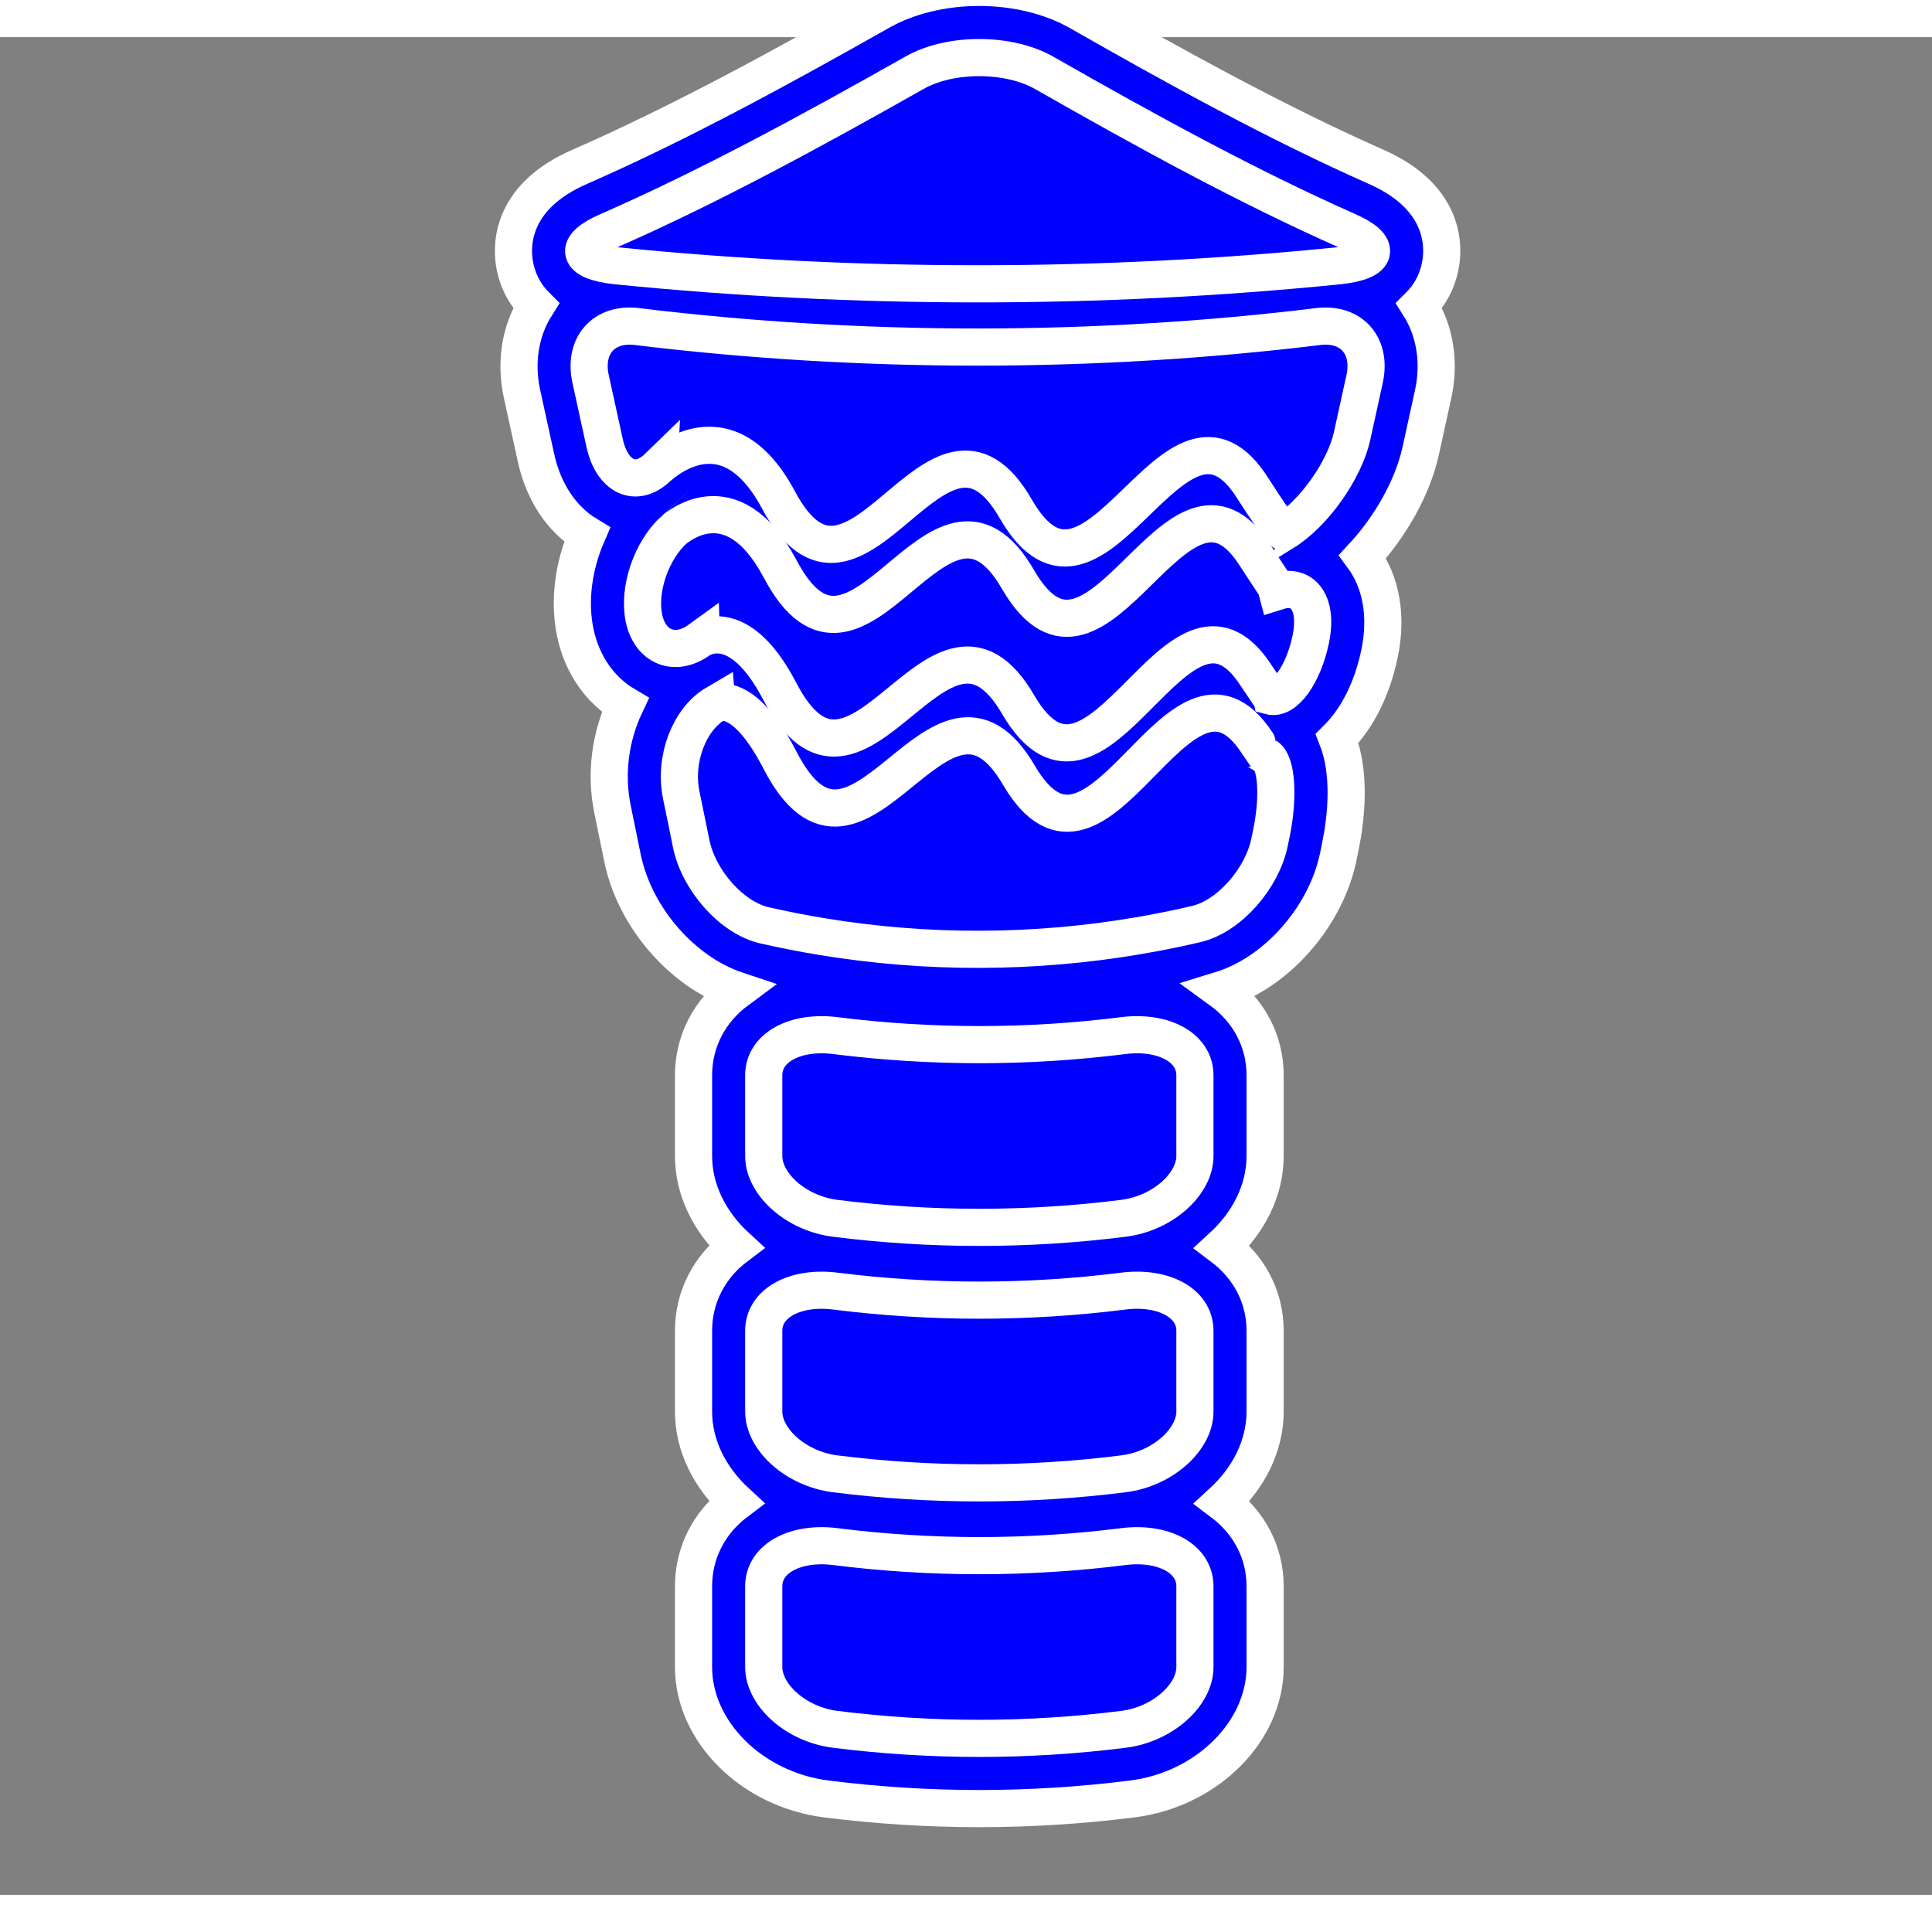 <?xml version="1.0" encoding="utf-8"?>
<svg version="1.1" x="0px" y="0px" width="60" height="60" viewBox="2 10 260 250"
     data-markerType="marker"
     data-origin="mapkey"
     data-initial-scale="0.6"
     xmlns="http://www.w3.org/2000/svg">
<rect x="2" y="10" width="260" height="250" fill="#808080" stroke="none"/>
<path d="M195.906,40.338c0.394-2.558,0.318-8.939-8.768-12.911C173.682,21.465,160,13.899,147.229,6.613
	c-3.74-2.135-8.518-3.31-13.457-3.31c-4.893,0-9.631,1.157-13.337,3.256c-12.975,7.338-26.849,14.947-40.365,20.869
	c-9.157,3.961-9.245,10.343-8.857,12.903c0.247,1.632,0.969,3.868,2.922,5.813c-2.136,3.384-2.822,7.646-1.87,11.934
	c0.624,2.822,1.246,5.663,1.868,8.527c1.022,4.69,3.517,8.321,6.868,10.35c-1.825,4.211-2.471,8.938-1.582,13.179
	c0.911,4.338,3.377,7.785,6.719,9.755c-1.99,4.211-2.696,9.191-1.712,13.994l1.346,6.583c1.64,8.026,8.112,15.392,15.417,17.817
	c-3.728,2.758-5.856,6.886-5.856,11.422v10.865c0,4.591,2.202,8.92,5.741,12.181c-3.658,2.757-5.742,6.849-5.741,11.337v10.867
	c0,4.59,2.202,8.918,5.741,12.18c-3.658,2.758-5.742,6.85-5.741,11.34v10.864c0,8.702,7.862,16.503,17.887,17.757
	c6.8,0.858,13.721,1.295,20.572,1.295c6.854,0,13.773-0.437,20.564-1.293c10.033-1.256,17.896-9.057,17.896-17.76v-10.863
	c0-4.621-2.203-8.613-5.782-11.305c3.563-3.266,5.782-7.607,5.782-12.216v-10.866c0-4.619-2.203-8.611-5.78-11.302
	c3.563-3.265,5.78-7.608,5.78-12.218v-10.863c0-4.714-2.287-8.781-5.997-11.471c7.479-2.293,14.182-9.813,15.854-17.996l0.268-1.311
	c0.787-3.856,1.439-9.779-0.426-14.545c2.662-2.659,4.688-6.587,5.699-11.423c1.056-5.046,0.231-9.643-2.28-13.045
	c3.769-4.073,6.748-9.339,7.819-14.228c0.555-2.55,1.11-5.086,1.666-7.598c0.955-4.296,0.27-8.56-1.867-11.944
	C194.934,44.202,195.656,41.969,195.906,40.338z"
      style="fill: blue; stroke: white; stroke-width: 5;"/>
<path d="M172.422,106.79c1.373,0.842,1.686,5.413,0.697,10.247c-0.09,0.439-0.18,0.877-0.27,1.316
	c-0.986,4.828-5.391,9.951-9.854,10.997c-1.142,0.269-2.284,0.52-3.429,0.756c-1.479,0.305-2.963,0.582-4.447,0.834
	c-14.01,2.379-28.318,2.42-42.34,0.129c-2.64-0.43-5.27-0.944-7.886-1.541c-4.469-1.018-8.879-6.121-9.867-10.952
	c-0.449-2.202-0.898-4.398-1.348-6.588c-0.987-4.817,1.073-10.198,4.618-12.286c0.001,0.021,3.612-2.155,8.643,7.539
	c10.598,20.72,21.478-16.406,32.224,2.157c10.833,18.356,21.452-20.521,32.003-4.444
	C172.422,106.797,172.422,106.786,172.422,106.79z"
      style="fill: blue; stroke: white; stroke-width: 5;"/>
<path d="M183.313,36.065c-13.488-5.976-27.179-13.497-40.769-21.249c-4.801-2.742-12.649-2.759-17.46-0.035
	c-13.755,7.779-27.612,15.334-41.265,21.317c-4.763,2.06-4.274,4.083,1.072,4.661c32.124,3.248,65.208,3.248,97.333,0
	C187.57,40.181,188.066,38.143,183.313,36.065z"
      style="fill: blue; stroke: white; stroke-width: 5;"/>
<path d="M179.465,48.939c-30.259,3.689-61.549,3.689-91.809,0c-4.41-0.514-7.167,2.601-6.168,7.1
	c0.626,2.833,1.25,5.685,1.874,8.554c0.995,4.563,4.214,6.164,7.191,3.269c-0.01,0.142,8.94-9.014,16.14,4.286
	c10.575,20.058,21.371-17.307,32.045,1.406c10.762,18.526,21.328-19.805,31.918-2.746c3.873,6.022,4.099,5.792,4.103,5.816
	c4.083-2.512,8.202-8.4,9.199-12.948c0.558-2.561,1.116-5.106,1.676-7.638C186.634,51.54,183.872,48.425,179.465,48.939z"
      style="fill: blue; stroke: white; stroke-width: 5;"/>
<path d="M174.075,84.546c-0.003-0.016,0.004,0.041-3.097-4.705c-10.58-16.787-21.158,21.685-31.938,3.219
	c-10.692-18.669-21.512,18.644-32.095-1.583c-6.61-12.345-14.232-5.092-14.227-5.193c-3.059,2.793-4.868,8.032-4.055,11.909
	c0.812,3.871,4.165,5.307,7.49,2.893c-0.001,0.043,5.131-3.822,10.728,6.841c10.592,20.546,21.449-16.64,32.178,1.962
	c10.813,18.402,21.418-20.327,31.979-3.989c1.871,2.794,1.868,2.772,1.87,2.778c2.047,0.545,4.511-2.958,5.492-7.653
	C179.384,86.334,177.452,83.491,174.075,84.546z"
      style="fill: blue; stroke: white; stroke-width: 5;"/>
<path d="M162.807,149.704c0-3.779-4.311-6.005-9.625-5.339c-12.875,1.623-25.904,1.623-38.78,0
	c-5.313-0.666-9.624,1.56-9.623,5.339c0,3.621,0,7.243,0,10.864c0,3.771,4.311,7.721,9.623,8.387c12.876,1.624,25.905,1.624,38.78,0
	c5.314-0.666,9.625-4.616,9.625-8.387C162.807,156.947,162.807,153.325,162.807,149.704z"
      style="fill: blue; stroke: white; stroke-width: 5;"/>
<path d="M162.807,184.087c0-3.778-4.311-6.004-9.625-5.338c-12.875,1.624-25.904,1.624-38.78,0
	c-5.313-0.666-9.624,1.56-9.623,5.338c0,3.622,0,7.244,0,10.866c0,3.77,4.311,7.721,9.623,8.387c12.876,1.624,25.905,1.624,38.78,0
	c5.314-0.666,9.625-4.617,9.625-8.387C162.807,191.331,162.807,187.709,162.807,184.087z"
      style="fill: blue; stroke: white; stroke-width: 5;"/>
<path d="M162.807,218.473c0-3.779-4.311-6.004-9.625-5.339c-12.875,1.624-25.904,1.624-38.78,0
	c-5.313-0.665-9.624,1.56-9.623,5.339c0,3.621,0,7.243,0,10.864c0,3.771,4.311,7.722,9.623,8.388c12.876,1.623,25.905,1.623,38.78,0
	c5.314-0.666,9.625-4.617,9.625-8.388C162.807,225.716,162.807,222.094,162.807,218.473z"
      style="fill: blue; stroke: white; stroke-width: 5;"/>
</svg>
